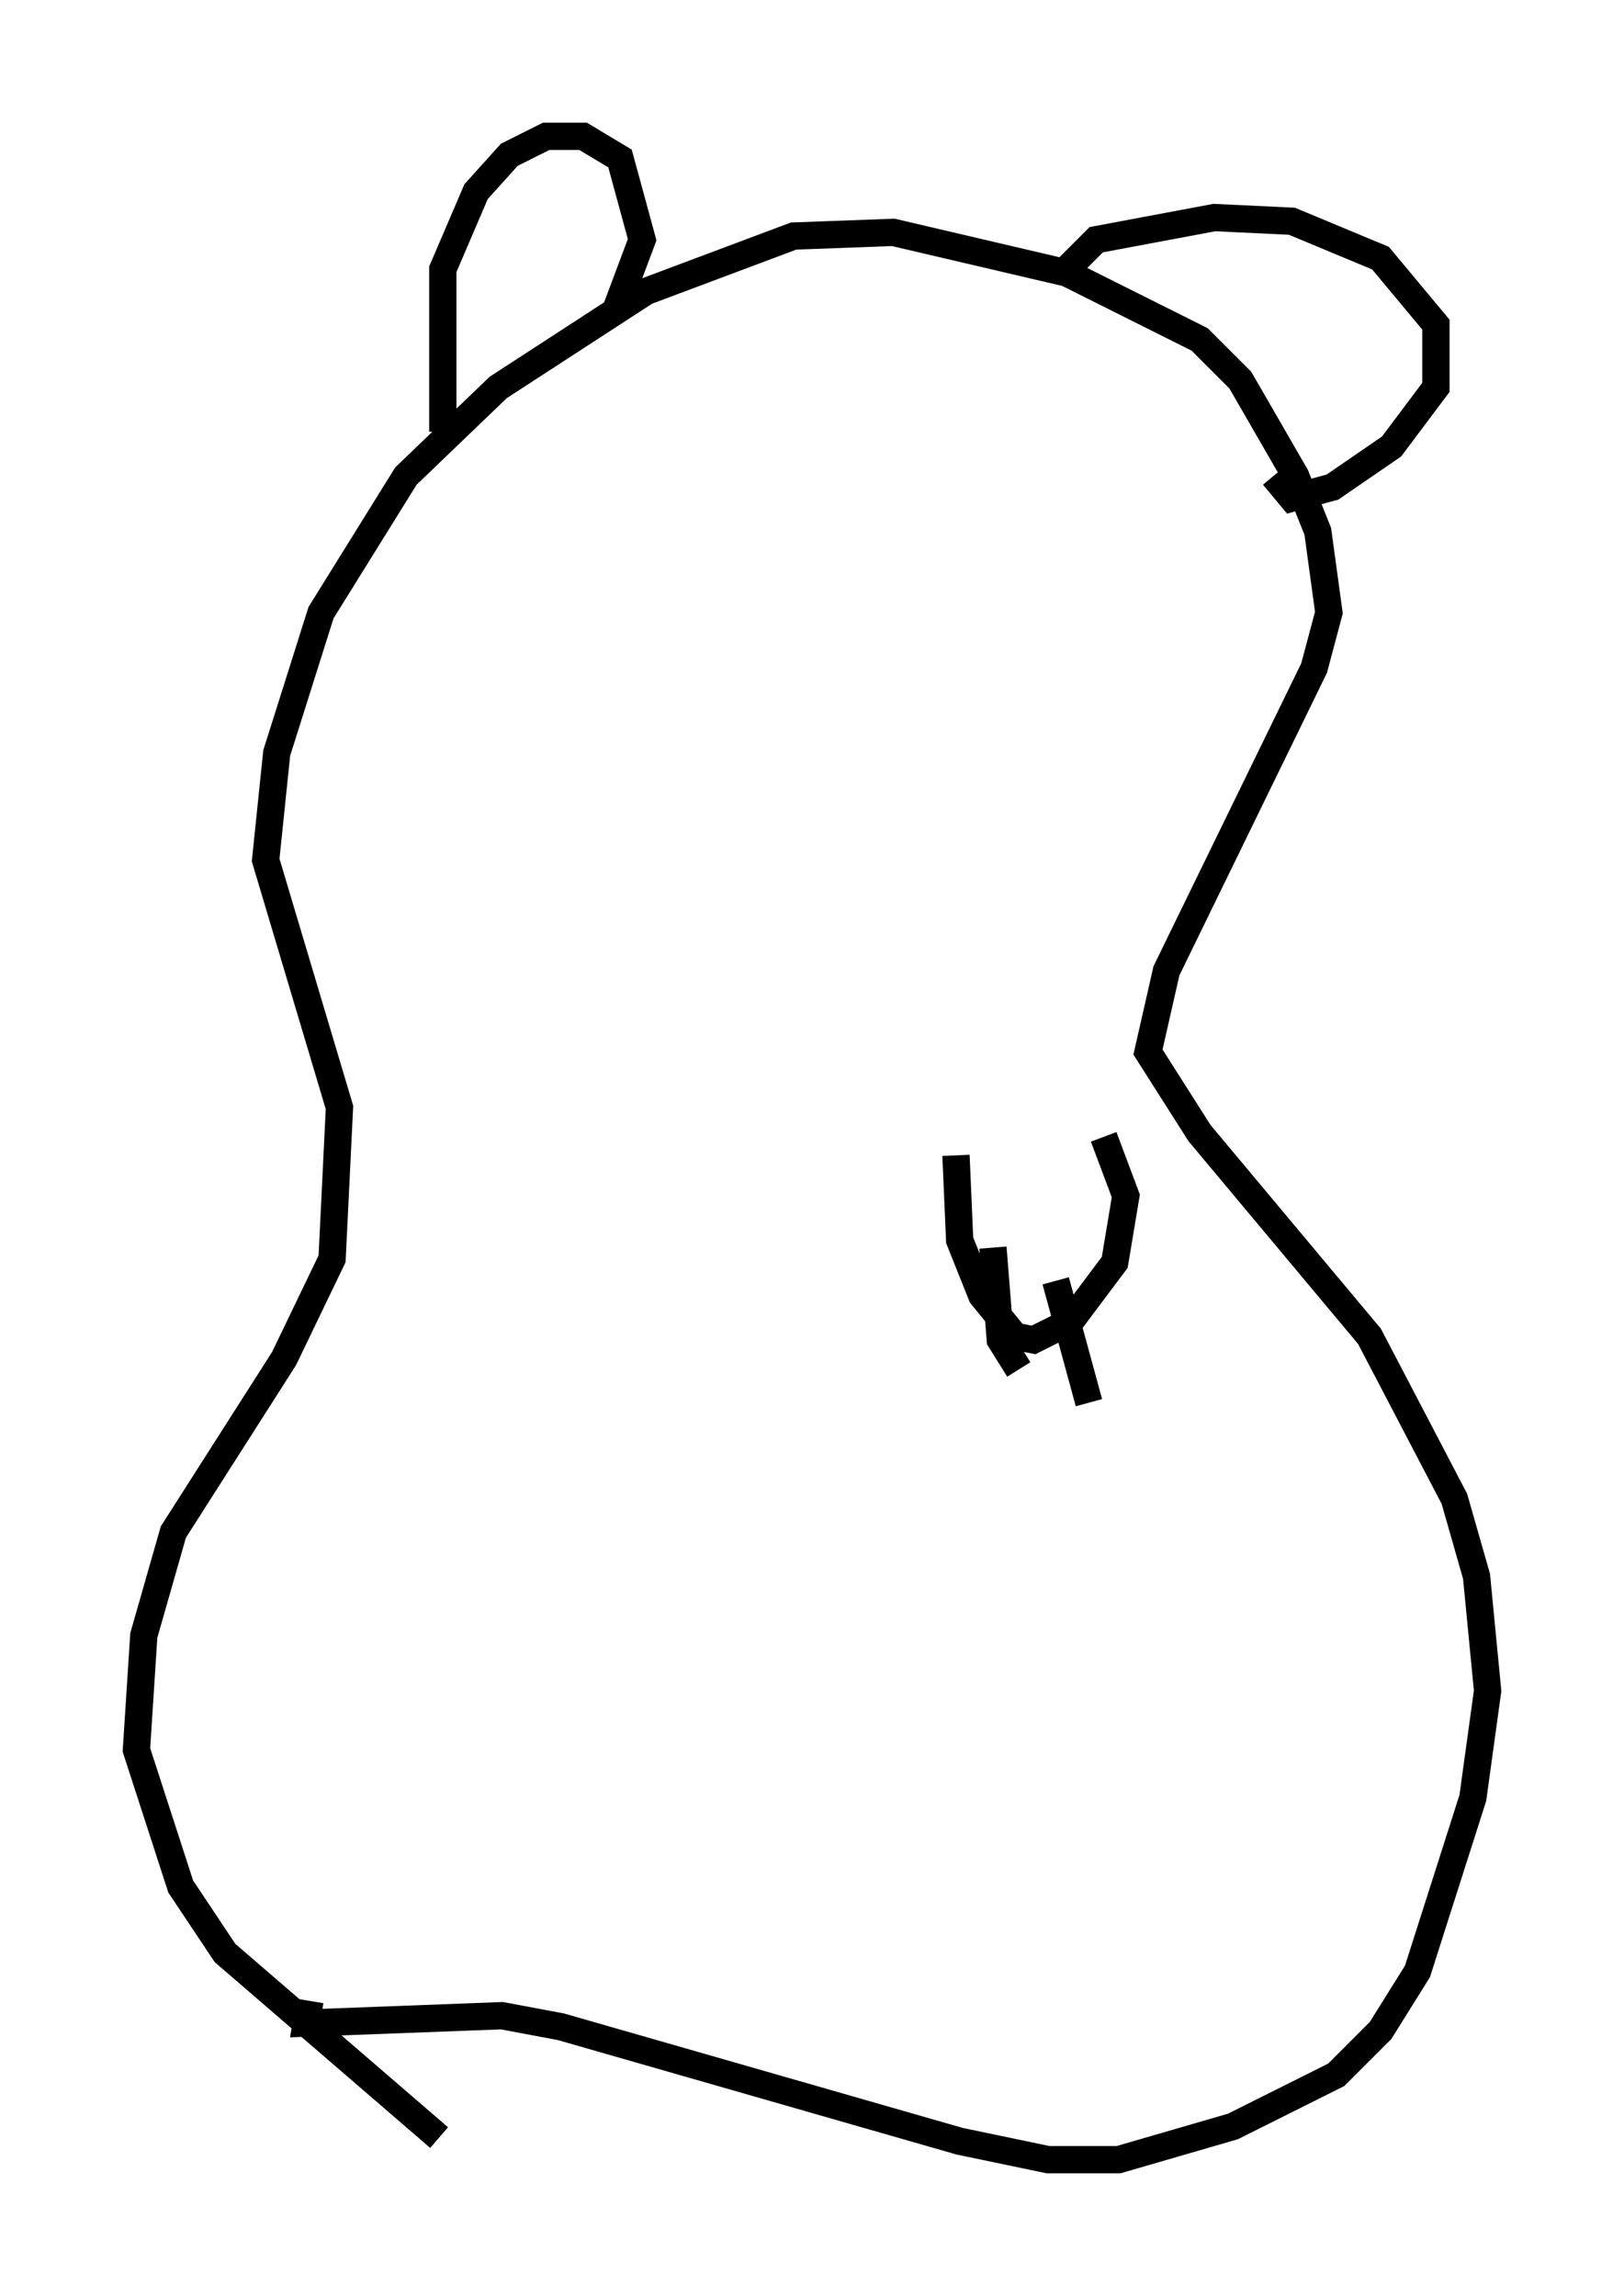 <?xml version="1.0" encoding="utf-8" ?>
<svg baseProfile="full" height="84.153" version="1.1" width="59.526" xmlns="http://www.w3.org/2000/svg" xmlns:ev="http://www.w3.org/2001/xml-events" xmlns:xlink="http://www.w3.org/1999/xlink"><defs /><rect fill="white" height="84.153" width="59.526" x="0" y="0" /><path d="M16.773, 78.206 m-0.677, 0.135 l-7.848, -6.766 -1.624, -2.436 l-1.624, -5.007 0.271, -4.195 l1.083, -3.789 4.059, -6.36 l1.759, -3.654 0.271, -5.548 l-2.706, -9.066 0.406, -3.924 l1.624, -5.142 3.112, -5.007 l3.383, -3.248 5.413, -3.518 l5.413, -2.03 3.654, -0.135 l6.36, 1.488 4.871, 2.436 l1.488, 1.488 2.03, 3.518 l0.812, 2.03 0.406, 2.977 l-0.541, 2.03 -5.413, 11.096 l-0.677, 2.977 1.894, 2.977 l6.225, 7.442 3.112, 5.954 l0.812, 2.842 0.406, 4.195 l-0.541, 3.924 -2.03, 6.36 l-1.353, 2.165 -1.624, 1.624 l-3.789, 1.894 -4.195, 1.218 l-2.571, 0.0 -3.248, -0.677 l-14.614, -4.195 -2.165, -0.406 l-7.172, 0.271 0.135, -0.812 m4.871, -57.51 l0.0, -5.954 1.218, -2.842 l1.218, -1.353 1.353, -0.677 l1.353, 0.0 1.353, 0.812 l0.812, 2.977 -0.812, 2.165 l0.677, -0.406 m15.561, -0.541 l1.218, -1.218 4.33, -0.812 l2.842, 0.135 3.248, 1.353 l2.03, 2.436 0.0, 2.3 l-1.624, 2.165 -2.165, 1.488 l-1.488, 0.406 -0.677, -0.812 m-11.637, 24.898 l0.135, 3.112 0.812, 2.03 l1.218, 1.488 0.677, 0.135 l1.353, -0.677 1.624, -2.165 l0.406, -2.436 -0.812, -2.165 m-4.059, 4.059 l0.271, 3.383 0.677, 1.083 m1.353, -3.248 l1.218, 4.465 " fill="none" stroke="black" stroke-width="1" /></svg>